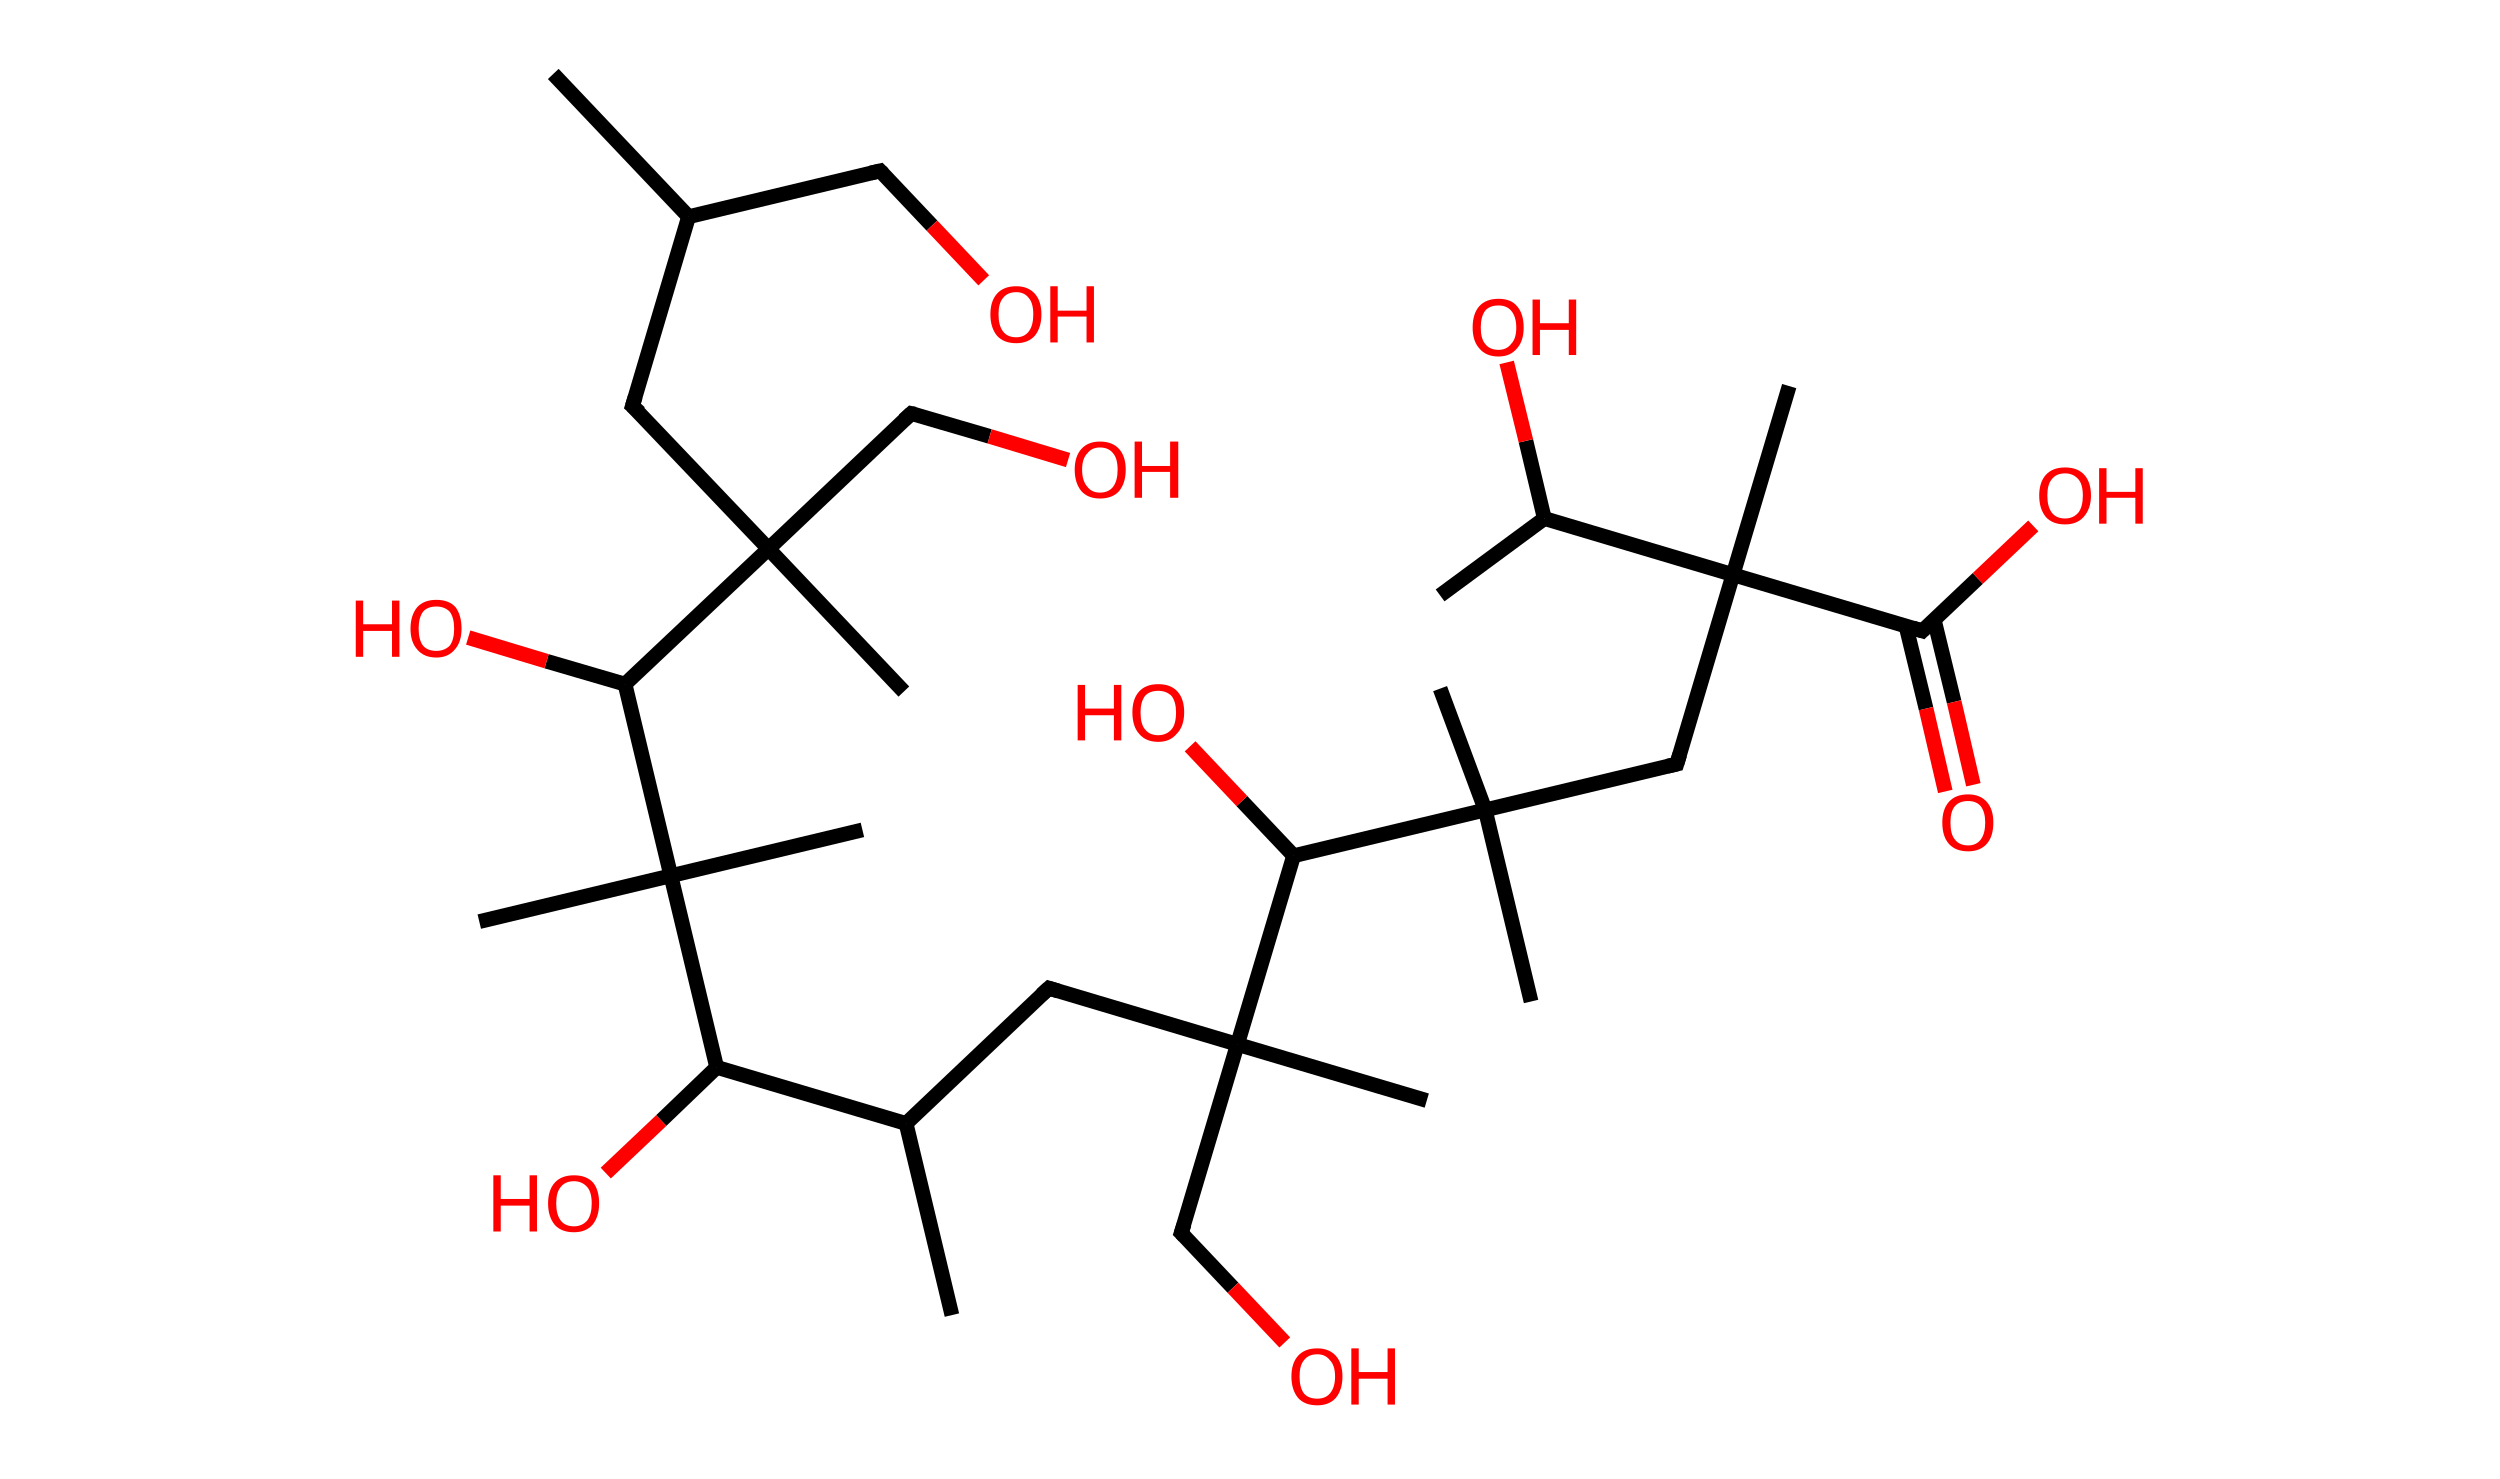 <?xml version='1.0' encoding='ASCII' standalone='yes'?>
<svg xmlns="http://www.w3.org/2000/svg" xmlns:rdkit="http://www.rdkit.org/xml" xmlns:xlink="http://www.w3.org/1999/xlink" version="1.1" baseProfile="full" xml:space="preserve" width="338px" height="200px" viewBox="0 0 338 200">
<!-- END OF HEADER -->
<rect style="opacity:1.0;fill:#FFFFFF;stroke:none" width="338.0" height="200.0" x="0.0" y="0.0"> </rect>
<path class="bond-0 atom-0 atom-1" d="M 74.8,10.0 L 93.1,29.3" style="fill:none;fill-rule:evenodd;stroke:#000000;stroke-width:2.0px;stroke-linecap:butt;stroke-linejoin:miter;stroke-opacity:1"/>
<path class="bond-1 atom-1 atom-2" d="M 93.1,29.3 L 119.0,23.1" style="fill:none;fill-rule:evenodd;stroke:#000000;stroke-width:2.0px;stroke-linecap:butt;stroke-linejoin:miter;stroke-opacity:1"/>
<path class="bond-2 atom-2 atom-3" d="M 119.0,23.1 L 126.0,30.5" style="fill:none;fill-rule:evenodd;stroke:#000000;stroke-width:2.0px;stroke-linecap:butt;stroke-linejoin:miter;stroke-opacity:1"/>
<path class="bond-2 atom-2 atom-3" d="M 126.0,30.5 L 133.0,37.9" style="fill:none;fill-rule:evenodd;stroke:#FF0000;stroke-width:2.0px;stroke-linecap:butt;stroke-linejoin:miter;stroke-opacity:1"/>
<path class="bond-3 atom-1 atom-4" d="M 93.1,29.3 L 85.5,54.9" style="fill:none;fill-rule:evenodd;stroke:#000000;stroke-width:2.0px;stroke-linecap:butt;stroke-linejoin:miter;stroke-opacity:1"/>
<path class="bond-4 atom-4 atom-5" d="M 85.5,54.9 L 103.9,74.2" style="fill:none;fill-rule:evenodd;stroke:#000000;stroke-width:2.0px;stroke-linecap:butt;stroke-linejoin:miter;stroke-opacity:1"/>
<path class="bond-5 atom-5 atom-6" d="M 103.9,74.2 L 122.2,93.5" style="fill:none;fill-rule:evenodd;stroke:#000000;stroke-width:2.0px;stroke-linecap:butt;stroke-linejoin:miter;stroke-opacity:1"/>
<path class="bond-6 atom-5 atom-7" d="M 103.9,74.2 L 123.2,55.9" style="fill:none;fill-rule:evenodd;stroke:#000000;stroke-width:2.0px;stroke-linecap:butt;stroke-linejoin:miter;stroke-opacity:1"/>
<path class="bond-7 atom-7 atom-8" d="M 123.2,55.9 L 133.8,59.0" style="fill:none;fill-rule:evenodd;stroke:#000000;stroke-width:2.0px;stroke-linecap:butt;stroke-linejoin:miter;stroke-opacity:1"/>
<path class="bond-7 atom-7 atom-8" d="M 133.8,59.0 L 144.4,62.2" style="fill:none;fill-rule:evenodd;stroke:#FF0000;stroke-width:2.0px;stroke-linecap:butt;stroke-linejoin:miter;stroke-opacity:1"/>
<path class="bond-8 atom-5 atom-9" d="M 103.9,74.2 L 84.5,92.5" style="fill:none;fill-rule:evenodd;stroke:#000000;stroke-width:2.0px;stroke-linecap:butt;stroke-linejoin:miter;stroke-opacity:1"/>
<path class="bond-9 atom-9 atom-10" d="M 84.5,92.5 L 73.9,89.4" style="fill:none;fill-rule:evenodd;stroke:#000000;stroke-width:2.0px;stroke-linecap:butt;stroke-linejoin:miter;stroke-opacity:1"/>
<path class="bond-9 atom-9 atom-10" d="M 73.9,89.4 L 63.3,86.2" style="fill:none;fill-rule:evenodd;stroke:#FF0000;stroke-width:2.0px;stroke-linecap:butt;stroke-linejoin:miter;stroke-opacity:1"/>
<path class="bond-10 atom-9 atom-11" d="M 84.5,92.5 L 90.7,118.4" style="fill:none;fill-rule:evenodd;stroke:#000000;stroke-width:2.0px;stroke-linecap:butt;stroke-linejoin:miter;stroke-opacity:1"/>
<path class="bond-11 atom-11 atom-12" d="M 90.7,118.4 L 64.8,124.6" style="fill:none;fill-rule:evenodd;stroke:#000000;stroke-width:2.0px;stroke-linecap:butt;stroke-linejoin:miter;stroke-opacity:1"/>
<path class="bond-12 atom-11 atom-13" d="M 90.7,118.4 L 116.6,112.2" style="fill:none;fill-rule:evenodd;stroke:#000000;stroke-width:2.0px;stroke-linecap:butt;stroke-linejoin:miter;stroke-opacity:1"/>
<path class="bond-13 atom-11 atom-14" d="M 90.7,118.4 L 96.9,144.3" style="fill:none;fill-rule:evenodd;stroke:#000000;stroke-width:2.0px;stroke-linecap:butt;stroke-linejoin:miter;stroke-opacity:1"/>
<path class="bond-14 atom-14 atom-15" d="M 96.9,144.3 L 89.4,151.5" style="fill:none;fill-rule:evenodd;stroke:#000000;stroke-width:2.0px;stroke-linecap:butt;stroke-linejoin:miter;stroke-opacity:1"/>
<path class="bond-14 atom-14 atom-15" d="M 89.4,151.5 L 81.9,158.6" style="fill:none;fill-rule:evenodd;stroke:#FF0000;stroke-width:2.0px;stroke-linecap:butt;stroke-linejoin:miter;stroke-opacity:1"/>
<path class="bond-15 atom-14 atom-16" d="M 96.9,144.3 L 122.5,151.9" style="fill:none;fill-rule:evenodd;stroke:#000000;stroke-width:2.0px;stroke-linecap:butt;stroke-linejoin:miter;stroke-opacity:1"/>
<path class="bond-16 atom-16 atom-17" d="M 122.5,151.9 L 128.7,177.8" style="fill:none;fill-rule:evenodd;stroke:#000000;stroke-width:2.0px;stroke-linecap:butt;stroke-linejoin:miter;stroke-opacity:1"/>
<path class="bond-17 atom-16 atom-18" d="M 122.5,151.9 L 141.8,133.6" style="fill:none;fill-rule:evenodd;stroke:#000000;stroke-width:2.0px;stroke-linecap:butt;stroke-linejoin:miter;stroke-opacity:1"/>
<path class="bond-18 atom-18 atom-19" d="M 141.8,133.6 L 167.3,141.2" style="fill:none;fill-rule:evenodd;stroke:#000000;stroke-width:2.0px;stroke-linecap:butt;stroke-linejoin:miter;stroke-opacity:1"/>
<path class="bond-19 atom-19 atom-20" d="M 167.3,141.2 L 192.9,148.8" style="fill:none;fill-rule:evenodd;stroke:#000000;stroke-width:2.0px;stroke-linecap:butt;stroke-linejoin:miter;stroke-opacity:1"/>
<path class="bond-20 atom-19 atom-21" d="M 167.3,141.2 L 159.7,166.7" style="fill:none;fill-rule:evenodd;stroke:#000000;stroke-width:2.0px;stroke-linecap:butt;stroke-linejoin:miter;stroke-opacity:1"/>
<path class="bond-21 atom-21 atom-22" d="M 159.7,166.7 L 166.7,174.1" style="fill:none;fill-rule:evenodd;stroke:#000000;stroke-width:2.0px;stroke-linecap:butt;stroke-linejoin:miter;stroke-opacity:1"/>
<path class="bond-21 atom-21 atom-22" d="M 166.7,174.1 L 173.7,181.5" style="fill:none;fill-rule:evenodd;stroke:#FF0000;stroke-width:2.0px;stroke-linecap:butt;stroke-linejoin:miter;stroke-opacity:1"/>
<path class="bond-22 atom-19 atom-23" d="M 167.3,141.2 L 174.9,115.7" style="fill:none;fill-rule:evenodd;stroke:#000000;stroke-width:2.0px;stroke-linecap:butt;stroke-linejoin:miter;stroke-opacity:1"/>
<path class="bond-23 atom-23 atom-24" d="M 174.9,115.7 L 167.9,108.3" style="fill:none;fill-rule:evenodd;stroke:#000000;stroke-width:2.0px;stroke-linecap:butt;stroke-linejoin:miter;stroke-opacity:1"/>
<path class="bond-23 atom-23 atom-24" d="M 167.9,108.3 L 160.9,100.9" style="fill:none;fill-rule:evenodd;stroke:#FF0000;stroke-width:2.0px;stroke-linecap:butt;stroke-linejoin:miter;stroke-opacity:1"/>
<path class="bond-24 atom-23 atom-25" d="M 174.9,115.7 L 200.8,109.5" style="fill:none;fill-rule:evenodd;stroke:#000000;stroke-width:2.0px;stroke-linecap:butt;stroke-linejoin:miter;stroke-opacity:1"/>
<path class="bond-25 atom-25 atom-26" d="M 200.8,109.5 L 194.7,93.1" style="fill:none;fill-rule:evenodd;stroke:#000000;stroke-width:2.0px;stroke-linecap:butt;stroke-linejoin:miter;stroke-opacity:1"/>
<path class="bond-26 atom-25 atom-27" d="M 200.8,109.5 L 207.0,135.4" style="fill:none;fill-rule:evenodd;stroke:#000000;stroke-width:2.0px;stroke-linecap:butt;stroke-linejoin:miter;stroke-opacity:1"/>
<path class="bond-27 atom-25 atom-28" d="M 200.8,109.5 L 226.7,103.3" style="fill:none;fill-rule:evenodd;stroke:#000000;stroke-width:2.0px;stroke-linecap:butt;stroke-linejoin:miter;stroke-opacity:1"/>
<path class="bond-28 atom-28 atom-29" d="M 226.7,103.3 L 234.3,77.7" style="fill:none;fill-rule:evenodd;stroke:#000000;stroke-width:2.0px;stroke-linecap:butt;stroke-linejoin:miter;stroke-opacity:1"/>
<path class="bond-29 atom-29 atom-30" d="M 234.3,77.7 L 241.9,52.2" style="fill:none;fill-rule:evenodd;stroke:#000000;stroke-width:2.0px;stroke-linecap:butt;stroke-linejoin:miter;stroke-opacity:1"/>
<path class="bond-30 atom-29 atom-31" d="M 234.3,77.7 L 259.9,85.3" style="fill:none;fill-rule:evenodd;stroke:#000000;stroke-width:2.0px;stroke-linecap:butt;stroke-linejoin:miter;stroke-opacity:1"/>
<path class="bond-31 atom-31 atom-32" d="M 257.7,84.7 L 260.4,95.8" style="fill:none;fill-rule:evenodd;stroke:#000000;stroke-width:2.0px;stroke-linecap:butt;stroke-linejoin:miter;stroke-opacity:1"/>
<path class="bond-31 atom-31 atom-32" d="M 260.4,95.8 L 263.0,107.0" style="fill:none;fill-rule:evenodd;stroke:#FF0000;stroke-width:2.0px;stroke-linecap:butt;stroke-linejoin:miter;stroke-opacity:1"/>
<path class="bond-31 atom-31 atom-32" d="M 261.5,83.8 L 264.2,94.9" style="fill:none;fill-rule:evenodd;stroke:#000000;stroke-width:2.0px;stroke-linecap:butt;stroke-linejoin:miter;stroke-opacity:1"/>
<path class="bond-31 atom-31 atom-32" d="M 264.2,94.9 L 266.8,106.1" style="fill:none;fill-rule:evenodd;stroke:#FF0000;stroke-width:2.0px;stroke-linecap:butt;stroke-linejoin:miter;stroke-opacity:1"/>
<path class="bond-32 atom-31 atom-33" d="M 259.9,85.3 L 267.4,78.2" style="fill:none;fill-rule:evenodd;stroke:#000000;stroke-width:2.0px;stroke-linecap:butt;stroke-linejoin:miter;stroke-opacity:1"/>
<path class="bond-32 atom-31 atom-33" d="M 267.4,78.2 L 274.9,71.1" style="fill:none;fill-rule:evenodd;stroke:#FF0000;stroke-width:2.0px;stroke-linecap:butt;stroke-linejoin:miter;stroke-opacity:1"/>
<path class="bond-33 atom-29 atom-34" d="M 234.3,77.7 L 208.8,70.1" style="fill:none;fill-rule:evenodd;stroke:#000000;stroke-width:2.0px;stroke-linecap:butt;stroke-linejoin:miter;stroke-opacity:1"/>
<path class="bond-34 atom-34 atom-35" d="M 208.8,70.1 L 194.7,80.5" style="fill:none;fill-rule:evenodd;stroke:#000000;stroke-width:2.0px;stroke-linecap:butt;stroke-linejoin:miter;stroke-opacity:1"/>
<path class="bond-35 atom-34 atom-36" d="M 208.8,70.1 L 206.3,59.6" style="fill:none;fill-rule:evenodd;stroke:#000000;stroke-width:2.0px;stroke-linecap:butt;stroke-linejoin:miter;stroke-opacity:1"/>
<path class="bond-35 atom-34 atom-36" d="M 206.3,59.6 L 203.7,49.0" style="fill:none;fill-rule:evenodd;stroke:#FF0000;stroke-width:2.0px;stroke-linecap:butt;stroke-linejoin:miter;stroke-opacity:1"/>
<path d="M 117.7,23.4 L 119.0,23.1 L 119.4,23.5" style="fill:none;stroke:#000000;stroke-width:2.0px;stroke-linecap:butt;stroke-linejoin:miter;stroke-opacity:1;"/>
<path d="M 85.9,53.6 L 85.5,54.9 L 86.5,55.8" style="fill:none;stroke:#000000;stroke-width:2.0px;stroke-linecap:butt;stroke-linejoin:miter;stroke-opacity:1;"/>
<path d="M 122.2,56.8 L 123.2,55.9 L 123.7,56.0" style="fill:none;stroke:#000000;stroke-width:2.0px;stroke-linecap:butt;stroke-linejoin:miter;stroke-opacity:1;"/>
<path d="M 140.8,134.5 L 141.8,133.6 L 143.1,134.0" style="fill:none;stroke:#000000;stroke-width:2.0px;stroke-linecap:butt;stroke-linejoin:miter;stroke-opacity:1;"/>
<path d="M 160.1,165.5 L 159.7,166.7 L 160.1,167.1" style="fill:none;stroke:#000000;stroke-width:2.0px;stroke-linecap:butt;stroke-linejoin:miter;stroke-opacity:1;"/>
<path d="M 225.4,103.6 L 226.7,103.3 L 227.1,102.0" style="fill:none;stroke:#000000;stroke-width:2.0px;stroke-linecap:butt;stroke-linejoin:miter;stroke-opacity:1;"/>
<path d="M 258.6,84.9 L 259.9,85.3 L 260.2,85.0" style="fill:none;stroke:#000000;stroke-width:2.0px;stroke-linecap:butt;stroke-linejoin:miter;stroke-opacity:1;"/>
<path class="atom-3" d="M 133.9 42.5 Q 133.9 40.7, 134.8 39.7 Q 135.7 38.7, 137.4 38.7 Q 139.0 38.7, 139.9 39.7 Q 140.8 40.7, 140.8 42.5 Q 140.8 44.3, 139.9 45.4 Q 139.0 46.4, 137.4 46.4 Q 135.7 46.4, 134.8 45.4 Q 133.9 44.3, 133.9 42.5 M 137.4 45.6 Q 138.5 45.6, 139.1 44.8 Q 139.7 44.0, 139.7 42.5 Q 139.7 41.0, 139.1 40.3 Q 138.5 39.5, 137.4 39.5 Q 136.2 39.5, 135.6 40.3 Q 135.0 41.0, 135.0 42.5 Q 135.0 44.0, 135.6 44.8 Q 136.2 45.6, 137.4 45.6 " fill="#FF0000"/>
<path class="atom-3" d="M 142.0 38.7 L 143.0 38.7 L 143.0 42.0 L 146.9 42.0 L 146.9 38.7 L 147.9 38.7 L 147.9 46.3 L 146.9 46.3 L 146.9 42.8 L 143.0 42.8 L 143.0 46.3 L 142.0 46.3 L 142.0 38.7 " fill="#FF0000"/>
<path class="atom-8" d="M 145.3 63.5 Q 145.3 61.7, 146.2 60.7 Q 147.1 59.7, 148.7 59.7 Q 150.4 59.7, 151.3 60.7 Q 152.2 61.7, 152.2 63.5 Q 152.2 65.3, 151.3 66.4 Q 150.4 67.4, 148.7 67.4 Q 147.1 67.4, 146.2 66.4 Q 145.3 65.3, 145.3 63.5 M 148.7 66.6 Q 149.9 66.6, 150.5 65.8 Q 151.1 65.0, 151.1 63.5 Q 151.1 62.0, 150.5 61.3 Q 149.9 60.5, 148.7 60.5 Q 147.6 60.5, 147.0 61.3 Q 146.3 62.0, 146.3 63.5 Q 146.3 65.0, 147.0 65.8 Q 147.6 66.6, 148.7 66.6 " fill="#FF0000"/>
<path class="atom-8" d="M 153.4 59.7 L 154.4 59.7 L 154.4 63.0 L 158.2 63.0 L 158.2 59.7 L 159.3 59.7 L 159.3 67.3 L 158.2 67.3 L 158.2 63.8 L 154.4 63.8 L 154.4 67.3 L 153.4 67.3 L 153.4 59.7 " fill="#FF0000"/>
<path class="atom-10" d="M 48.1 81.2 L 49.1 81.2 L 49.1 84.4 L 53.0 84.4 L 53.0 81.2 L 54.0 81.2 L 54.0 88.8 L 53.0 88.8 L 53.0 85.3 L 49.1 85.3 L 49.1 88.8 L 48.1 88.8 L 48.1 81.2 " fill="#FF0000"/>
<path class="atom-10" d="M 55.5 85.0 Q 55.5 83.2, 56.4 82.1 Q 57.3 81.1, 59.0 81.1 Q 60.7 81.1, 61.6 82.1 Q 62.4 83.2, 62.4 85.0 Q 62.4 86.8, 61.5 87.8 Q 60.6 88.9, 59.0 88.9 Q 57.3 88.9, 56.4 87.8 Q 55.5 86.8, 55.5 85.0 M 59.0 88.0 Q 60.1 88.0, 60.8 87.3 Q 61.4 86.5, 61.4 85.0 Q 61.4 83.5, 60.8 82.7 Q 60.1 82.0, 59.0 82.0 Q 57.8 82.0, 57.2 82.7 Q 56.6 83.5, 56.6 85.0 Q 56.6 86.5, 57.2 87.3 Q 57.8 88.0, 59.0 88.0 " fill="#FF0000"/>
<path class="atom-15" d="M 66.7 158.9 L 67.7 158.9 L 67.7 162.1 L 71.6 162.1 L 71.6 158.9 L 72.6 158.9 L 72.6 166.5 L 71.6 166.5 L 71.6 163.0 L 67.7 163.0 L 67.7 166.5 L 66.7 166.5 L 66.7 158.9 " fill="#FF0000"/>
<path class="atom-15" d="M 74.1 162.7 Q 74.1 160.9, 75.0 159.9 Q 75.9 158.9, 77.6 158.9 Q 79.3 158.9, 80.2 159.9 Q 81.0 160.9, 81.0 162.7 Q 81.0 164.5, 80.1 165.6 Q 79.2 166.6, 77.6 166.6 Q 75.9 166.6, 75.0 165.6 Q 74.1 164.5, 74.1 162.7 M 77.6 165.8 Q 78.7 165.8, 79.4 165.0 Q 80.0 164.2, 80.0 162.7 Q 80.0 161.2, 79.4 160.5 Q 78.7 159.7, 77.6 159.7 Q 76.4 159.7, 75.8 160.5 Q 75.2 161.2, 75.2 162.7 Q 75.2 164.2, 75.8 165.0 Q 76.4 165.8, 77.6 165.8 " fill="#FF0000"/>
<path class="atom-22" d="M 174.6 186.1 Q 174.6 184.3, 175.5 183.3 Q 176.4 182.3, 178.1 182.3 Q 179.7 182.3, 180.6 183.3 Q 181.5 184.3, 181.5 186.1 Q 181.5 187.9, 180.6 189.0 Q 179.7 190.0, 178.1 190.0 Q 176.4 190.0, 175.5 189.0 Q 174.6 187.9, 174.6 186.1 M 178.1 189.1 Q 179.2 189.1, 179.8 188.4 Q 180.5 187.6, 180.5 186.1 Q 180.5 184.6, 179.8 183.9 Q 179.2 183.1, 178.1 183.1 Q 176.9 183.1, 176.3 183.9 Q 175.7 184.6, 175.7 186.1 Q 175.7 187.6, 176.3 188.4 Q 176.9 189.1, 178.1 189.1 " fill="#FF0000"/>
<path class="atom-22" d="M 182.7 182.3 L 183.7 182.3 L 183.7 185.5 L 187.6 185.5 L 187.6 182.3 L 188.6 182.3 L 188.6 189.9 L 187.6 189.9 L 187.6 186.4 L 183.7 186.4 L 183.7 189.9 L 182.7 189.9 L 182.7 182.3 " fill="#FF0000"/>
<path class="atom-24" d="M 145.7 92.6 L 146.7 92.6 L 146.7 95.8 L 150.6 95.8 L 150.6 92.6 L 151.6 92.6 L 151.6 100.1 L 150.6 100.1 L 150.6 96.7 L 146.7 96.7 L 146.7 100.1 L 145.7 100.1 L 145.7 92.6 " fill="#FF0000"/>
<path class="atom-24" d="M 153.1 96.3 Q 153.1 94.5, 154.0 93.5 Q 154.9 92.5, 156.6 92.5 Q 158.3 92.5, 159.2 93.5 Q 160.1 94.5, 160.1 96.3 Q 160.1 98.2, 159.1 99.2 Q 158.2 100.3, 156.6 100.3 Q 154.9 100.3, 154.0 99.2 Q 153.1 98.2, 153.1 96.3 M 156.6 99.4 Q 157.7 99.4, 158.4 98.6 Q 159.0 97.9, 159.0 96.3 Q 159.0 94.9, 158.4 94.1 Q 157.7 93.4, 156.6 93.4 Q 155.4 93.4, 154.8 94.1 Q 154.2 94.9, 154.2 96.3 Q 154.2 97.9, 154.8 98.6 Q 155.4 99.4, 156.6 99.4 " fill="#FF0000"/>
<path class="atom-32" d="M 262.6 111.2 Q 262.6 109.4, 263.5 108.4 Q 264.4 107.4, 266.1 107.4 Q 267.7 107.4, 268.6 108.4 Q 269.5 109.4, 269.5 111.2 Q 269.5 113.1, 268.6 114.1 Q 267.7 115.1, 266.1 115.1 Q 264.4 115.1, 263.5 114.1 Q 262.6 113.1, 262.6 111.2 M 266.1 114.3 Q 267.2 114.3, 267.8 113.5 Q 268.4 112.7, 268.4 111.2 Q 268.4 109.8, 267.8 109.0 Q 267.2 108.3, 266.1 108.3 Q 264.9 108.3, 264.3 109.0 Q 263.7 109.7, 263.7 111.2 Q 263.7 112.8, 264.3 113.5 Q 264.9 114.3, 266.1 114.3 " fill="#FF0000"/>
<path class="atom-33" d="M 275.7 67.0 Q 275.7 65.2, 276.6 64.2 Q 277.5 63.2, 279.2 63.2 Q 280.9 63.2, 281.8 64.2 Q 282.7 65.2, 282.7 67.0 Q 282.7 68.8, 281.7 69.9 Q 280.8 70.9, 279.2 70.9 Q 277.5 70.9, 276.6 69.9 Q 275.7 68.8, 275.7 67.0 M 279.2 70.1 Q 280.3 70.1, 281.0 69.3 Q 281.6 68.5, 281.6 67.0 Q 281.6 65.5, 281.0 64.8 Q 280.3 64.0, 279.2 64.0 Q 278.0 64.0, 277.4 64.8 Q 276.8 65.5, 276.8 67.0 Q 276.8 68.5, 277.4 69.3 Q 278.0 70.1, 279.2 70.1 " fill="#FF0000"/>
<path class="atom-33" d="M 283.8 63.3 L 284.8 63.3 L 284.8 66.5 L 288.7 66.5 L 288.7 63.3 L 289.7 63.3 L 289.7 70.8 L 288.7 70.8 L 288.7 67.3 L 284.8 67.3 L 284.8 70.8 L 283.8 70.8 L 283.8 63.3 " fill="#FF0000"/>
<path class="atom-36" d="M 199.1 44.3 Q 199.1 42.4, 200.0 41.4 Q 200.9 40.4, 202.6 40.4 Q 204.3 40.4, 205.1 41.4 Q 206.0 42.4, 206.0 44.3 Q 206.0 46.1, 205.1 47.1 Q 204.2 48.2, 202.6 48.2 Q 200.9 48.2, 200.0 47.1 Q 199.1 46.1, 199.1 44.3 M 202.6 47.3 Q 203.7 47.3, 204.3 46.5 Q 205.0 45.8, 205.0 44.3 Q 205.0 42.8, 204.3 42.0 Q 203.7 41.3, 202.6 41.3 Q 201.4 41.3, 200.8 42.0 Q 200.2 42.8, 200.2 44.3 Q 200.2 45.8, 200.8 46.5 Q 201.4 47.3, 202.6 47.3 " fill="#FF0000"/>
<path class="atom-36" d="M 207.2 40.5 L 208.2 40.5 L 208.2 43.7 L 212.1 43.7 L 212.1 40.5 L 213.1 40.5 L 213.1 48.0 L 212.1 48.0 L 212.1 44.6 L 208.2 44.6 L 208.2 48.0 L 207.2 48.0 L 207.2 40.5 " fill="#FF0000"/>
</svg>
